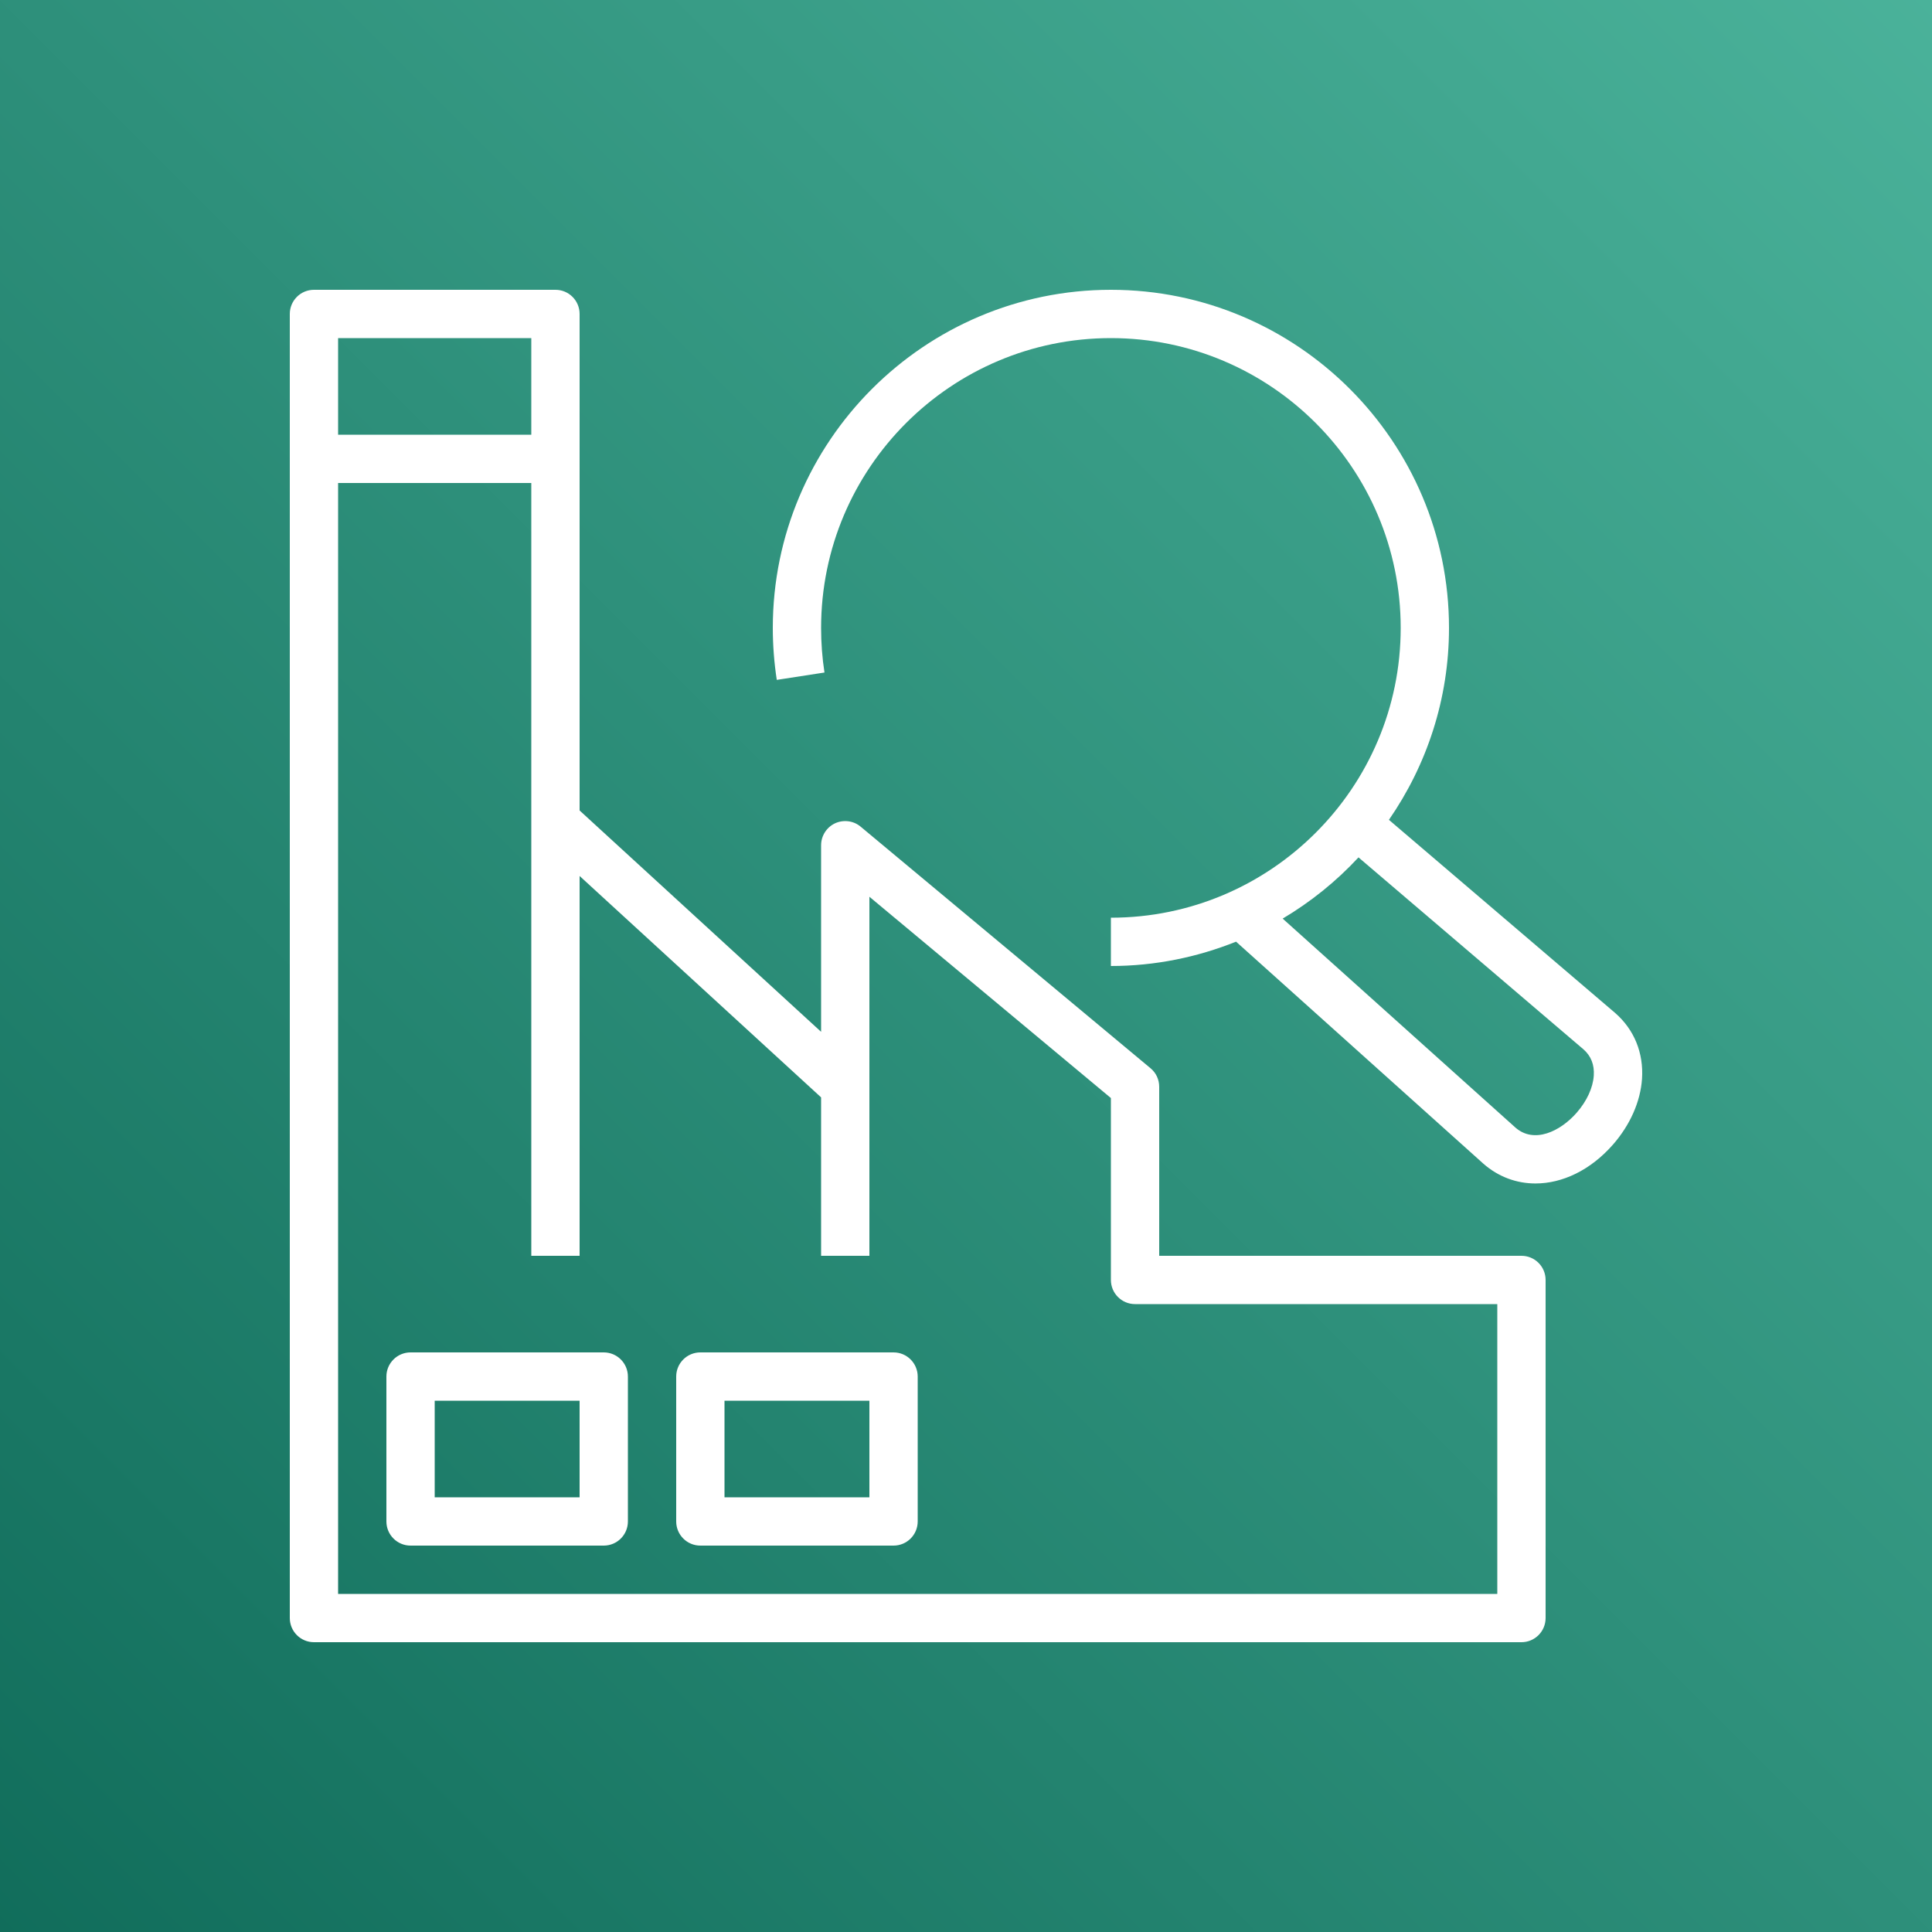 <svg width="32" height="32" viewBox="0 0 32 32" fill="none" xmlns="http://www.w3.org/2000/svg">
<rect x="0" y="0" width="32" height="32" fill="#808080" stroke="none"/>
<g clip-path="url(#clip0_854_27169)">
<path d="M32 0H0V32H32V0Z" fill="url(#paint0_linear_854_27169)"/>
<path fill-rule="evenodd" clip-rule="evenodd" d="M7.2 24.8H9.6V23.2H7.2V24.8ZM10 22.4H6.8C6.579 22.4 6.4 22.579 6.4 22.8V25.2C6.4 25.421 6.579 25.6 6.8 25.6H10C10.221 25.6 10.4 25.421 10.4 25.2V22.8C10.4 22.579 10.221 22.4 10 22.4ZM12 24.8H14.4V23.2H12V24.8ZM14.8 22.4H11.6C11.379 22.4 11.2 22.579 11.2 22.8V25.2C11.2 25.421 11.379 25.6 11.6 25.6H14.8C15.021 25.6 15.2 25.421 15.2 25.2V22.8C15.2 22.579 15.021 22.4 14.8 22.4ZM24.8 26.4H5.6V8H8.8V13.6V20V20.8H9.6V20V14.509L13.6 18.176V20V20.8H14.4V20V18V14.853L18.4 18.187V21.2C18.4 21.421 18.579 21.6 18.8 21.6H24.8V26.4ZM5.6 7.2H8.8V5.6H5.6V7.2ZM25.2 20.8H19.2V18C19.2 17.881 19.148 17.769 19.056 17.693L14.256 13.693C14.138 13.593 13.971 13.572 13.83 13.637C13.69 13.703 13.6 13.845 13.6 14V17.09L9.6 13.424V8V7.2V5.2C9.6 4.979 9.421 4.8 9.2 4.8H5.2C4.979 4.8 4.8 4.979 4.8 5.2V26.8C4.8 27.021 4.979 27.2 5.2 27.2H25.2C25.421 27.2 25.6 27.021 25.6 26.8V21.2C25.6 20.979 25.421 20.8 25.2 20.8ZM26.114 18.431C25.843 18.74 25.41 18.948 25.1 18.676L21.245 15.215C21.711 14.938 22.134 14.597 22.501 14.201L26.228 17.381C26.353 17.491 26.41 17.637 26.398 17.816C26.384 18.019 26.283 18.237 26.114 18.431ZM26.751 16.777L23.005 13.579C23.63 12.675 24 11.581 24 10.4C24 7.312 21.487 4.8 18.4 4.8C15.313 4.8 12.8 7.312 12.8 10.4C12.8 10.686 12.822 10.976 12.866 11.261L13.656 11.139C13.618 10.895 13.6 10.645 13.6 10.4C13.6 7.753 15.753 5.6 18.4 5.6C21.047 5.6 23.2 7.753 23.2 10.4C23.2 13.047 21.047 15.2 18.4 15.2V16C19.133 16 19.831 15.854 20.473 15.597L24.569 19.274C24.821 19.495 25.122 19.602 25.433 19.602C25.878 19.602 26.344 19.382 26.716 18.958C27 18.633 27.171 18.247 27.197 17.869C27.225 17.441 27.069 17.054 26.751 16.777Z" fill="white"/>
</g>
<defs>
<linearGradient id="paint0_linear_854_27169" x1="-6.63" y1="38.63" x2="38.626" y2="-6.626" gradientUnits="userSpaceOnUse">
<stop stop-color="#055F4E"/>
<stop offset="1" stop-color="#56C0A7"/>
</linearGradient>
<clipPath id="clip0_854_27169">
<rect width="32" height="32" fill="white"/>
</clipPath>
</defs>
</svg>
